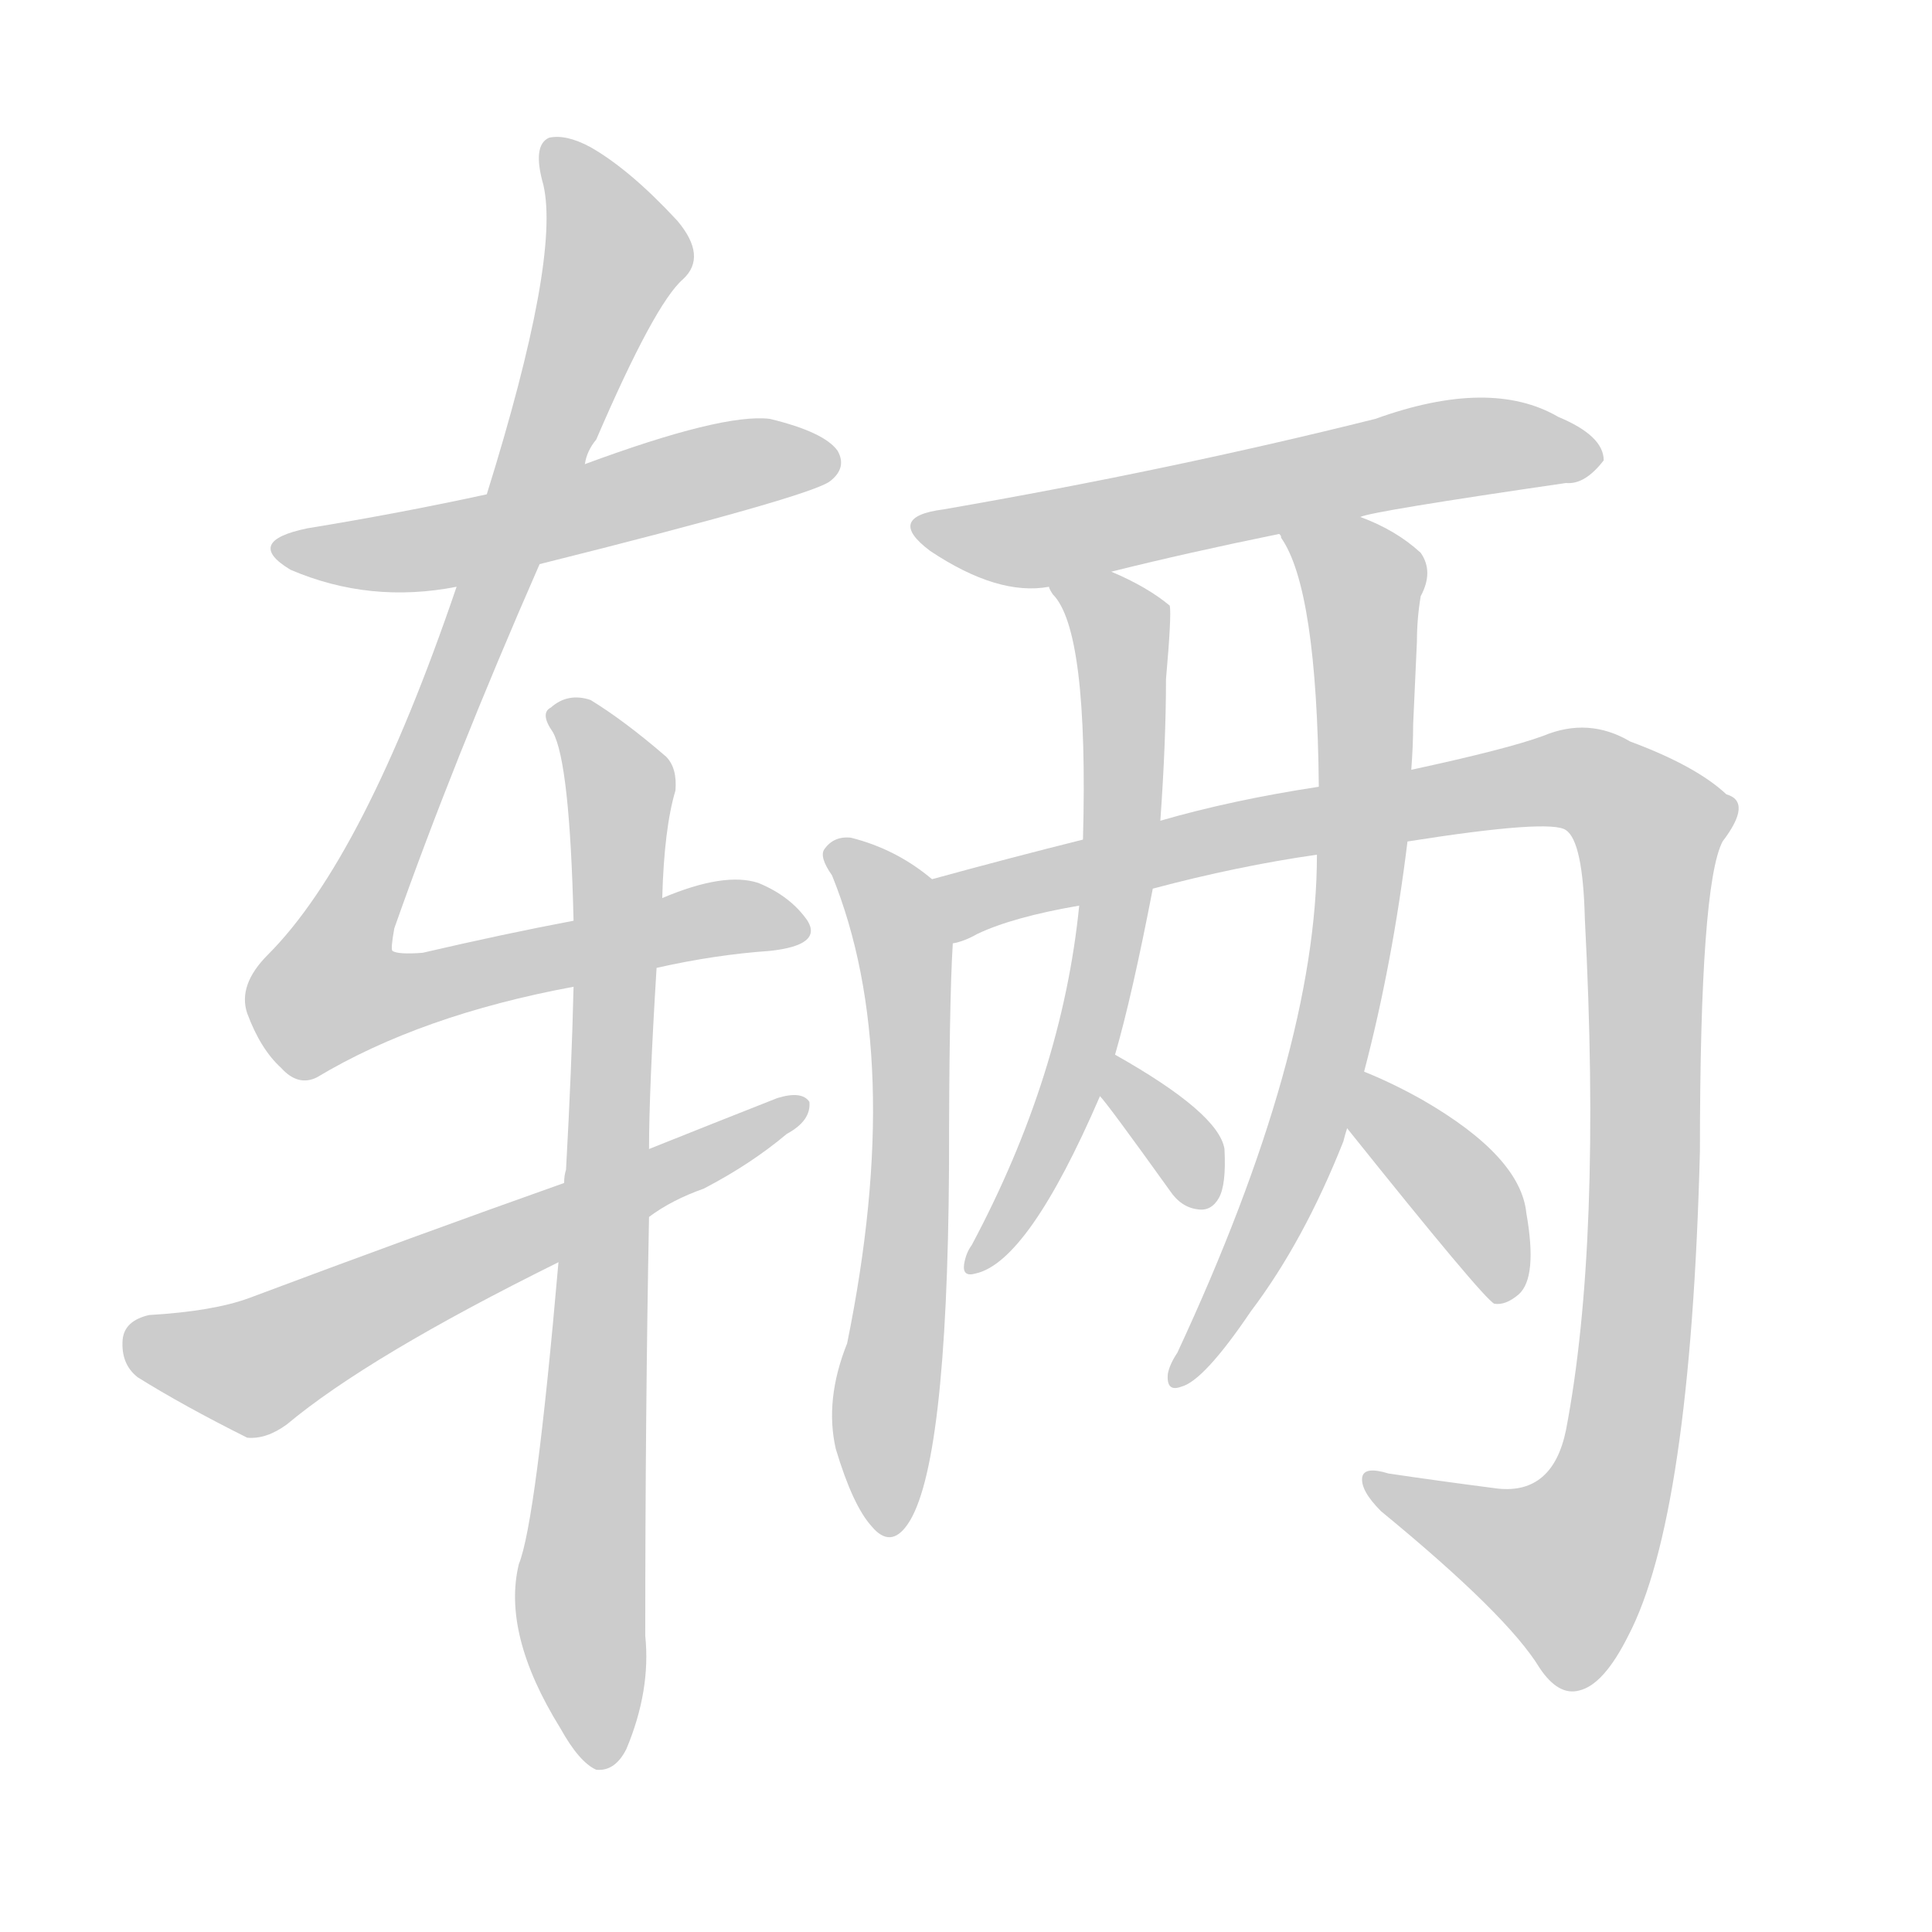 <!--
AnimCJK 2016-2018 Copyright Francois Mizessyn - https://github.com/parsimonhi/animCJK
Derived from:
    MakeMeAHanzi project - https://github.com/skishore/makemeahanzi
    Arphic PL KaitiM GB - https://apps.ubuntu.com/cat/applications/precise/fonts-arphic-gkai00mp/
    Arphic PL UKai - https://apps.ubuntu.com/cat/applications/fonts-arphic-ukai/
You can redistribute and/or modify this file under the terms of the Arphic Public License
as published by Arphic Technology Co., Ltd.
You should have received a copy of this license (the directory "APL") along with this file;
if not, see http://ftp.gnu.org/non-gnu/chinese-fonts-truetype/LICENSE.
-->
<svg id="z36742" class="acjk" version="1.1" viewBox="0 0 1024 1024" xmlns="http://www.w3.org/2000/svg" xmlns:xlink="http://www.w3.org/1999/xlink">
<style>
<![CDATA[
@keyframes z36742k {
	from {
		stroke:#ccc;
		stroke-dashoffset:3334;
	}
	1% {
		stroke:#c00;
		stroke-dashoffset:3334;
	}
	75% {
		stroke:#c00;
		stroke-dashoffset:0;
	}
	to {
		stroke:#000;
	}
}
#z36742 path[clip-path] {
	animation:z36742k 1s linear both;
	stroke-dasharray:3334;
	stroke-width:128;
	stroke-linecap:round;
	fill:none;
}
#z36742 path[clip-path="url(#z36742c1)"] {animation-delay:1s;}
#z36742 path[clip-path="url(#z36742c2)"] {animation-delay:2s;}
#z36742 path[clip-path="url(#z36742c3)"] {animation-delay:3s;}
#z36742 path[clip-path="url(#z36742c4)"] {animation-delay:4s;}
#z36742 path[clip-path="url(#z36742c5)"] {animation-delay:5s;}
#z36742 path[clip-path="url(#z36742c6)"] {animation-delay:6s;}
#z36742 path[clip-path="url(#z36742c7)"] {animation-delay:7s;}
#z36742 path[clip-path="url(#z36742c8)"] {animation-delay:8s;}
#z36742 path[clip-path="url(#z36742c9)"] {animation-delay:9s;}
#z36742 path[clip-path="url(#z36742c10)"] {animation-delay:10s;}
#z36742 path[clip-path="url(#z36742c11)"] {animation-delay:11s;}
#z36742 path {fill:#ccc;}
]]>
</style>
<path id="z36742d1" d="M286 299Q430 263 440 255Q449 248 444 239Q437 229 408 222Q383 219 310 246C275 257 275 257 258 262Q212 272 163 280Q129 287 154 302Q196 320 242 311C271 303 271 303 286 299 Z"/>
<path id="z36742d2" d="M348 513Q379 506 408 504Q436 501 428 488Q419 475 402 468Q384 462 351 476C320 484 320 484 304 488Q267 495 224 505Q211 506 208 504Q207 503 209 492Q240 404 286 299C302 264 302 264 310 246Q311 239 316 233Q347 161 362 148Q375 136 359 117Q334 90 313 78Q300 71 291 73Q282 77 288 98Q297 137 258 262C247 295 247 295 242 311Q193 455 142 506Q126 522 131 537Q138 556 149 566Q158 576 168 571Q223 538 304 523C333 516 333 516 348 513 Z"/>
<path id="z36742d3" d="M296 669Q284 807 275 829Q266 866 297 916Q307 934 316 938Q326 939 332 927Q345 896 342 867Q342 749 344 645C344 621 344 621 344 609Q344 578 348 513C350 488 350 488 351 476Q352 439 358 419Q359 407 353 401Q331 382 313 371Q301 367 292 375Q286 378 293 388Q302 404 304 488C304 511 304 511 304 523Q303 566 300 620Q299 623 299 627C297 655 297 655 296 669 Z"/>
<path id="z36742d4" d="M344 645Q356 636 373 630Q398 617 417 601Q430 594 429 584Q425 578 412 582Q379 595 344 609C314 621 314 621 299 627Q220 655 132 688Q113 695 79 697Q66 700 65 710Q64 723 73 730Q97 745 131 762Q141 763 152 755Q195 719 296 669C328 653 328 653 344 645 Z"/>
<path id="z36742d5" d="M721 274Q727 271 830 256Q840 257 850 244Q850 231 826 221Q790 200 729 222Q621 249 500 270Q469 274 493 292Q529 316 556 311C578 306 578 306 589 303Q629 293 678 283C707 277 707 277 721 274 Z"/>
<path id="z36742d6" d="M494 466Q475 450 451 444Q442 443 437 450Q434 454 441 464Q480 560 449 712Q437 742 443 768Q452 798 462 809Q472 821 481 808Q502 778 503 619Q503 532 505 500C505 488 504 473 494 466 Z"/>
<path id="z36742d7" d="M746 446Q822 434 830 440Q839 446 840 487Q849 659 830 758Q823 792 794 789Q763 785 736 781Q723 777 722 783Q721 790 732 801Q799 856 816 884Q826 899 837 896Q850 893 863 867Q896 804 901 610Q901 469 913 446Q929 425 915 421Q899 406 864 393Q842 380 818 390Q799 397 748 408C715 414 715 414 699 417Q653 424 615 435C588 442 588 442 574 445Q534 455 494 466C483 470 493 502 505 500Q511 499 518 495Q537 486 572 480C598 474 598 474 611 471Q656 459 698 453C730 448 730 448 746 446 Z"/>
<path id="z36742d8" d="M556 311Q556 312 558 315Q577 334 574 445C573 468 573 468 572 480Q563 570 515 660Q512 664 511 670Q510 677 517 675Q545 669 583 581C588 566 588 566 591 559Q600 528 611 471C614 447 614 447 615 435Q618 393 618 360Q621 326 620 321Q608 311 589 303C578 299 551 301 556 311 Z"/>
<path id="z36742d9" d="M583 581Q587 585 620 631Q626 640 635 641Q642 642 646 635Q650 628 649 609Q646 590 591 559C584 555 578 575 583 581 Z"/>
<path id="z36742d10" d="M723 568Q738 511 746 446C747 421 747 421 748 408Q749 395 749 384Q750 362 751 340Q751 328 753 316Q760 303 753 293Q740 281 721 274C707 269 670 270 678 283C679 284 679 284 679 285Q698 312 699 417C698 441 698 441 698 453Q698 558 624 717Q620 723 619 728Q618 738 626 735Q638 732 663 695Q691 658 712 605Q713 601 714 598C720 578 720 578 723 568 Z"/>
<path id="z36742d11" d="M714 598Q786 688 792 691Q798 692 805 686Q815 677 809 643Q806 613 754 583Q738 574 723 568C713 564 708 590 714 598 Z"/>
<defs>
	<clipPath id="z36742c1"><use xlink:href="#z36742d1"/></clipPath>
	<clipPath id="z36742c2"><use xlink:href="#z36742d2"/></clipPath>
	<clipPath id="z36742c3"><use xlink:href="#z36742d3"/></clipPath>
	<clipPath id="z36742c4"><use xlink:href="#z36742d4"/></clipPath>
	<clipPath id="z36742c5"><use xlink:href="#z36742d5"/></clipPath>
	<clipPath id="z36742c6"><use xlink:href="#z36742d6"/></clipPath>
	<clipPath id="z36742c7"><use xlink:href="#z36742d7"/></clipPath>
	<clipPath id="z36742c8"><use xlink:href="#z36742d8"/></clipPath>
	<clipPath id="z36742c9"><use xlink:href="#z36742d9"/></clipPath>
	<clipPath id="z36742c10"><use xlink:href="#z36742d10"/></clipPath>
	<clipPath id="z36742c11"><use xlink:href="#z36742d11"/></clipPath>
</defs>
<path pathLength="3333" clip-path="url(#z36742c1)" d="M154 291L442 243"/>
<path pathLength="3333" clip-path="url(#z36742c2)" d="M294 81L327 139L170 519L185 538L424 490"/>
<path pathLength="3333" clip-path="url(#z36742c3)" d="M295 377L329 417L316 932"/>
<path pathLength="3333" clip-path="url(#z36742c4)" d="M69 708L135 724L422 588"/>
<path pathLength="3333" clip-path="url(#z36742c5)" d="M490 277L545 287L775 237L843 243"/>
<path pathLength="3333" clip-path="url(#z36742c6)" d="M443 453L481 518L466 810"/>
<path pathLength="3333" clip-path="url(#z36742c7)" d="M503 474L829 412L879 440L850 800L821 844L730 787"/>
<path pathLength="3333" clip-path="url(#z36742c8)" d="M566 317L596 344L592 471L568 577L520 667"/>
<path pathLength="3333" clip-path="url(#z36742c9)" d="M594 567L640 633"/>
<path pathLength="3333" clip-path="url(#z36742c10)" d="M686 286L724 317L718 488L688 611L625 729"/>
<path pathLength="3333" clip-path="url(#z36742c11)" d="M727 573L797 685"/>
</svg>